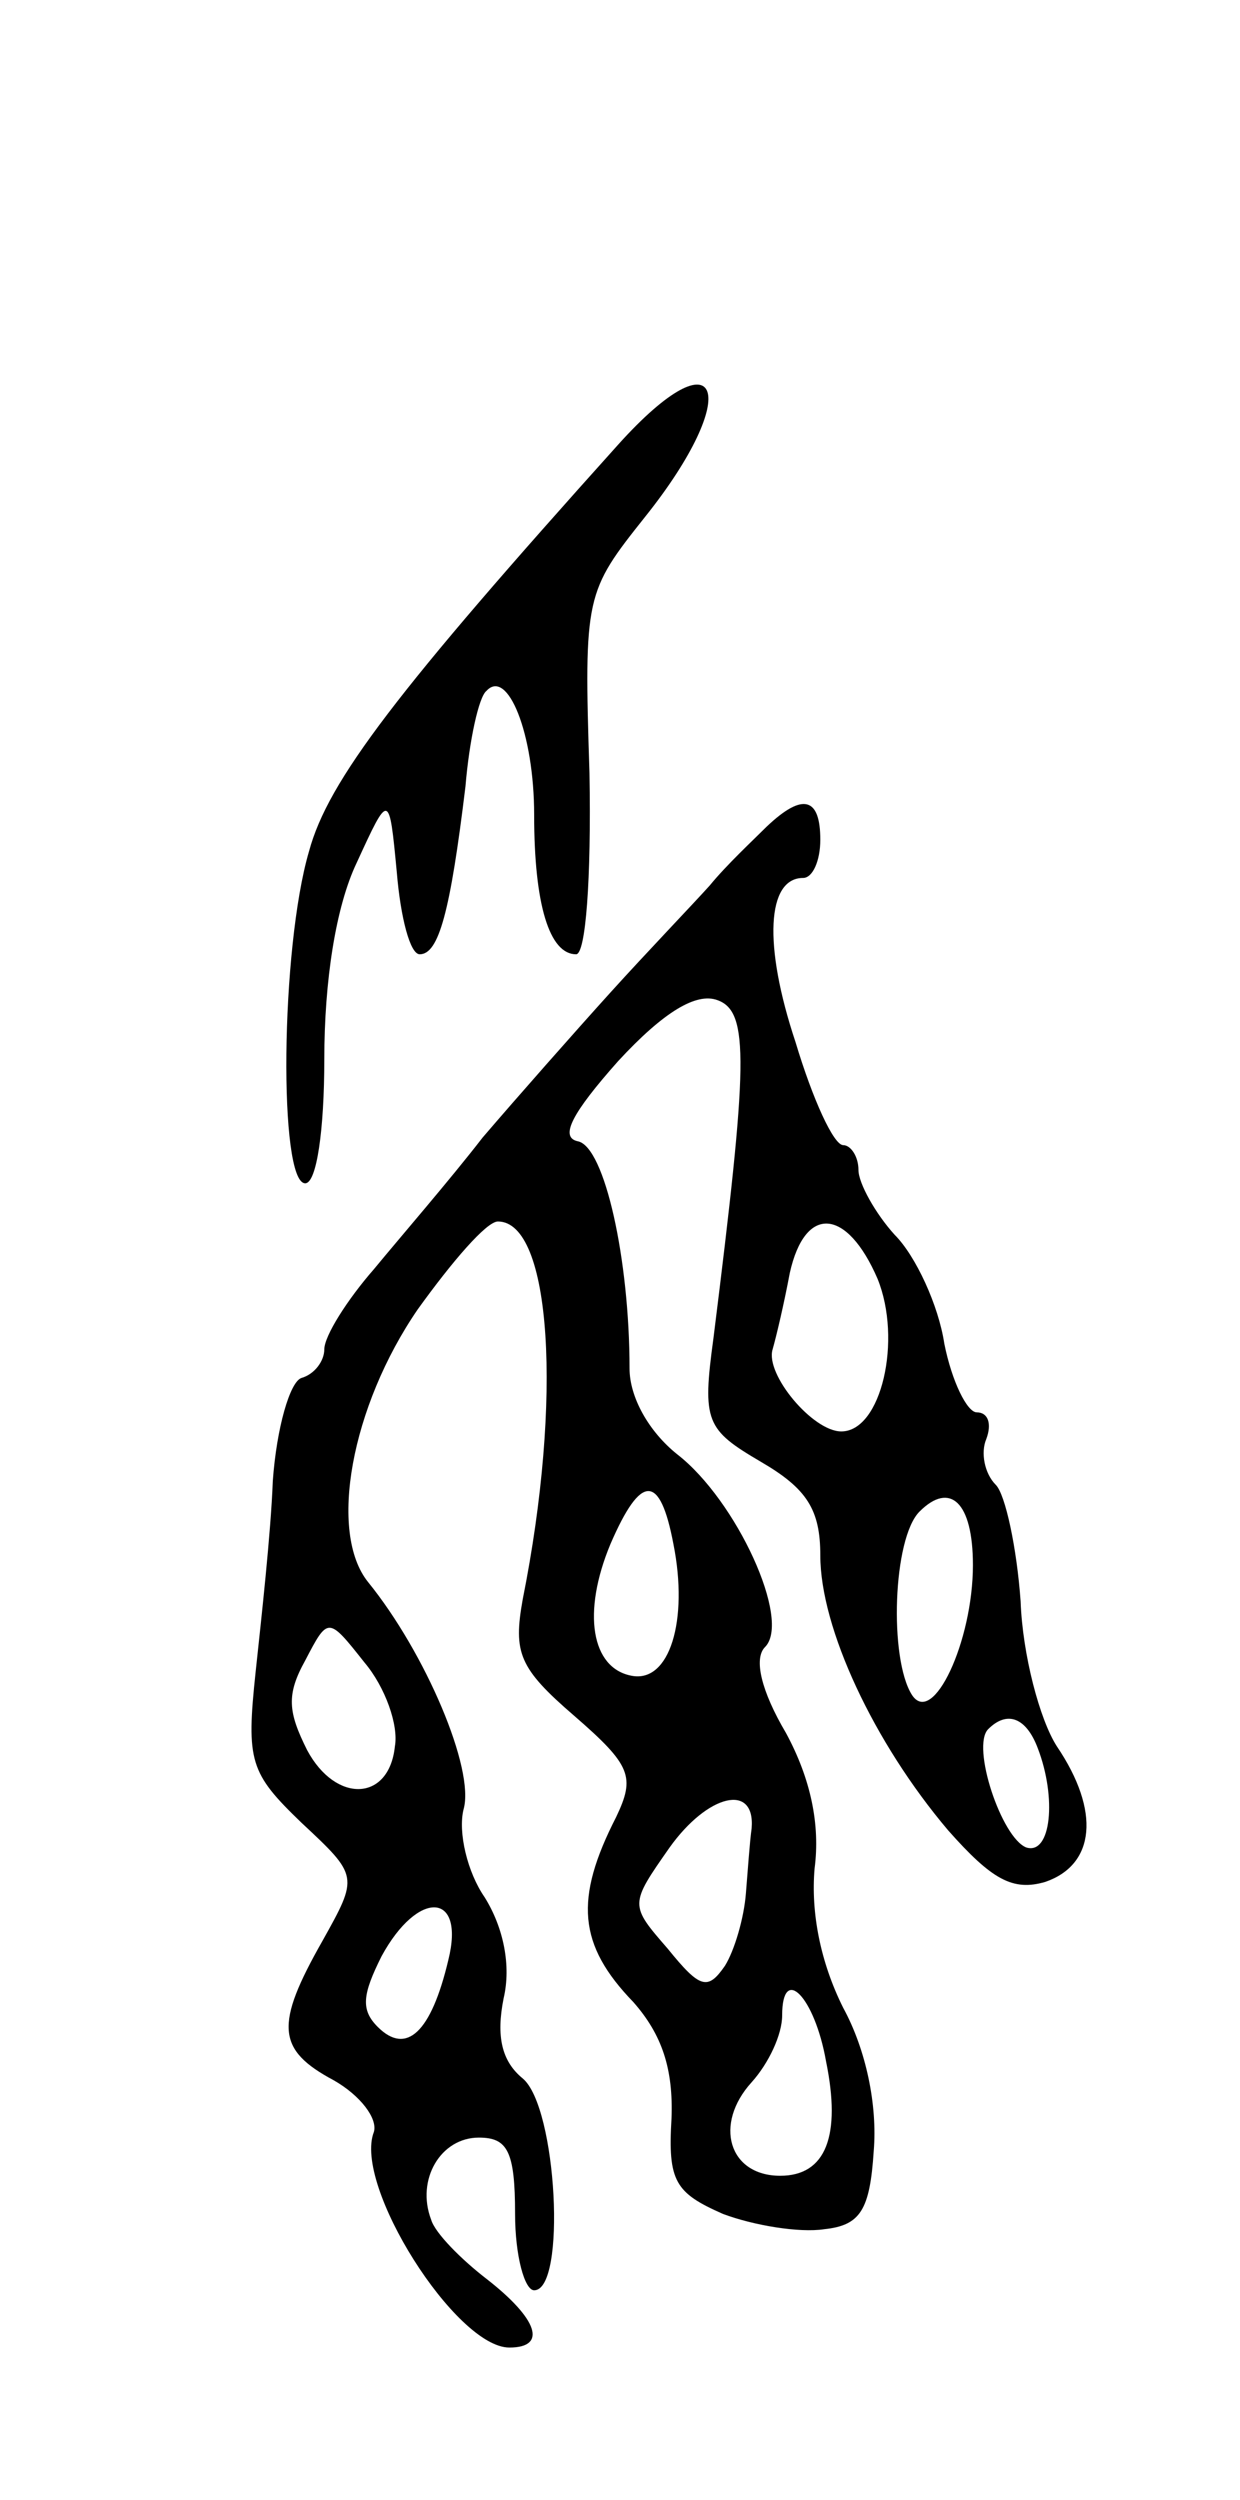 <svg version="1.0" xmlns="http://www.w3.org/2000/svg"
 width="65pt" height="131pt" viewBox="0 0 65 131"
 preserveAspectRatio="xMidYMid meet">
<g transform="translate(0,131) scale(0.1,-0.1)"
fill="#000000" stroke="none">
<path d="M324 1077 c-116 -129 -152 -176 -162 -213 -15 -51 -16 -174 -2 -174
6 0 10 28 10 65 0 41 6 80 17 103 17 37 17 37 21 -5 2 -24 7 -43 12 -43 10 0
16 22 24 88 2 24 7 47 11 50 11 12 25 -22 25 -65 0 -47 8 -73 22 -73 5 0 8 39
7 95 -3 93 -2 95 29 134 52 65 40 98 -14 38z"/>
<path d="M402 877 c-7 -7 -21 -20 -30 -31 -9 -10 -33 -35 -52 -56 -19 -21 -49
-55 -67 -76 -17 -22 -43 -52 -57 -69 -14 -16 -26 -35 -26 -42 0 -6 -5 -13 -12
-15 -6 -2 -13 -26 -15 -54 -1 -27 -6 -72 -9 -100 -5 -47 -3 -53 24 -79 30 -28
30 -28 11 -62 -25 -44 -24 -57 6 -73 14 -8 23 -20 21 -27 -11 -28 43 -113 71
-113 20 0 15 15 -12 36 -13 10 -27 24 -29 31 -8 21 5 43 25 43 15 0 19 -7 19
-40 0 -22 5 -40 10 -40 17 0 12 96 -6 111 -11 9 -14 22 -10 42 4 17 0 37 -10
53 -9 13 -14 34 -11 46 6 21 -20 82 -50 119 -21 26 -9 92 26 143 18 25 36 46
42 46 28 0 34 -93 13 -198 -5 -28 -2 -36 27 -61 30 -26 32 -32 22 -53 -22 -43
-20 -67 9 -97 15 -17 21 -35 20 -61 -2 -33 2 -39 27 -50 16 -6 40 -10 53 -8
19 2 24 10 26 41 2 24 -4 53 -16 75 -12 24 -17 50 -15 73 3 23 -2 47 -15 71
-13 22 -17 39 -11 45 14 14 -15 77 -46 101 -15 12 -25 30 -25 45 0 57 -13 116
-27 119 -10 2 -3 15 21 42 24 26 41 36 52 32 17 -6 16 -33 -2 -177 -6 -44 -4
-48 25 -65 24 -14 31 -25 31 -49 0 -38 28 -98 67 -144 23 -26 34 -32 51 -27
26 9 29 37 6 71 -9 14 -18 48 -19 76 -2 28 -8 56 -13 61 -6 6 -8 17 -5 24 3 8
1 14 -5 14 -5 0 -13 16 -17 36 -3 20 -15 46 -26 57 -10 11 -19 27 -19 34 0 7
-4 13 -8 13 -5 0 -16 24 -25 54 -17 51 -15 86 4 86 5 0 9 9 9 20 0 22 -9 25
-28 7z m58 -237 c13 -32 2 -80 -19 -80 -15 0 -40 30 -36 43 2 7 6 24 9 40 8
36 30 34 46 -3z m-107 -139 c8 -40 -2 -73 -22 -69 -21 4 -26 33 -11 69 16 37
26 37 33 0z m157 -11 c0 -40 -21 -85 -32 -68 -12 19 -10 82 4 96 16 16 28 5
28 -28z m-303 -95 c-3 -29 -31 -30 -46 -2 -10 20 -11 29 -1 47 12 23 12 23 31
-1 11 -13 18 -33 16 -44z m337 -1 c10 -26 7 -56 -6 -52 -13 5 -29 53 -20 62
10 10 20 6 26 -10z m-150 -42 c-1 -7 -2 -22 -3 -34 -1 -13 -6 -30 -11 -38 -9
-13 -13 -12 -30 9 -20 23 -20 23 1 53 20 28 45 34 43 10z m-159 -69 c-9 -38
-22 -50 -37 -35 -9 9 -8 17 2 37 19 35 44 34 35 -2z m198 -53 c8 -39 0 -60
-24 -60 -27 0 -35 27 -15 49 9 10 16 25 16 35 0 27 17 10 23 -24z"/>
</g>
</svg>
